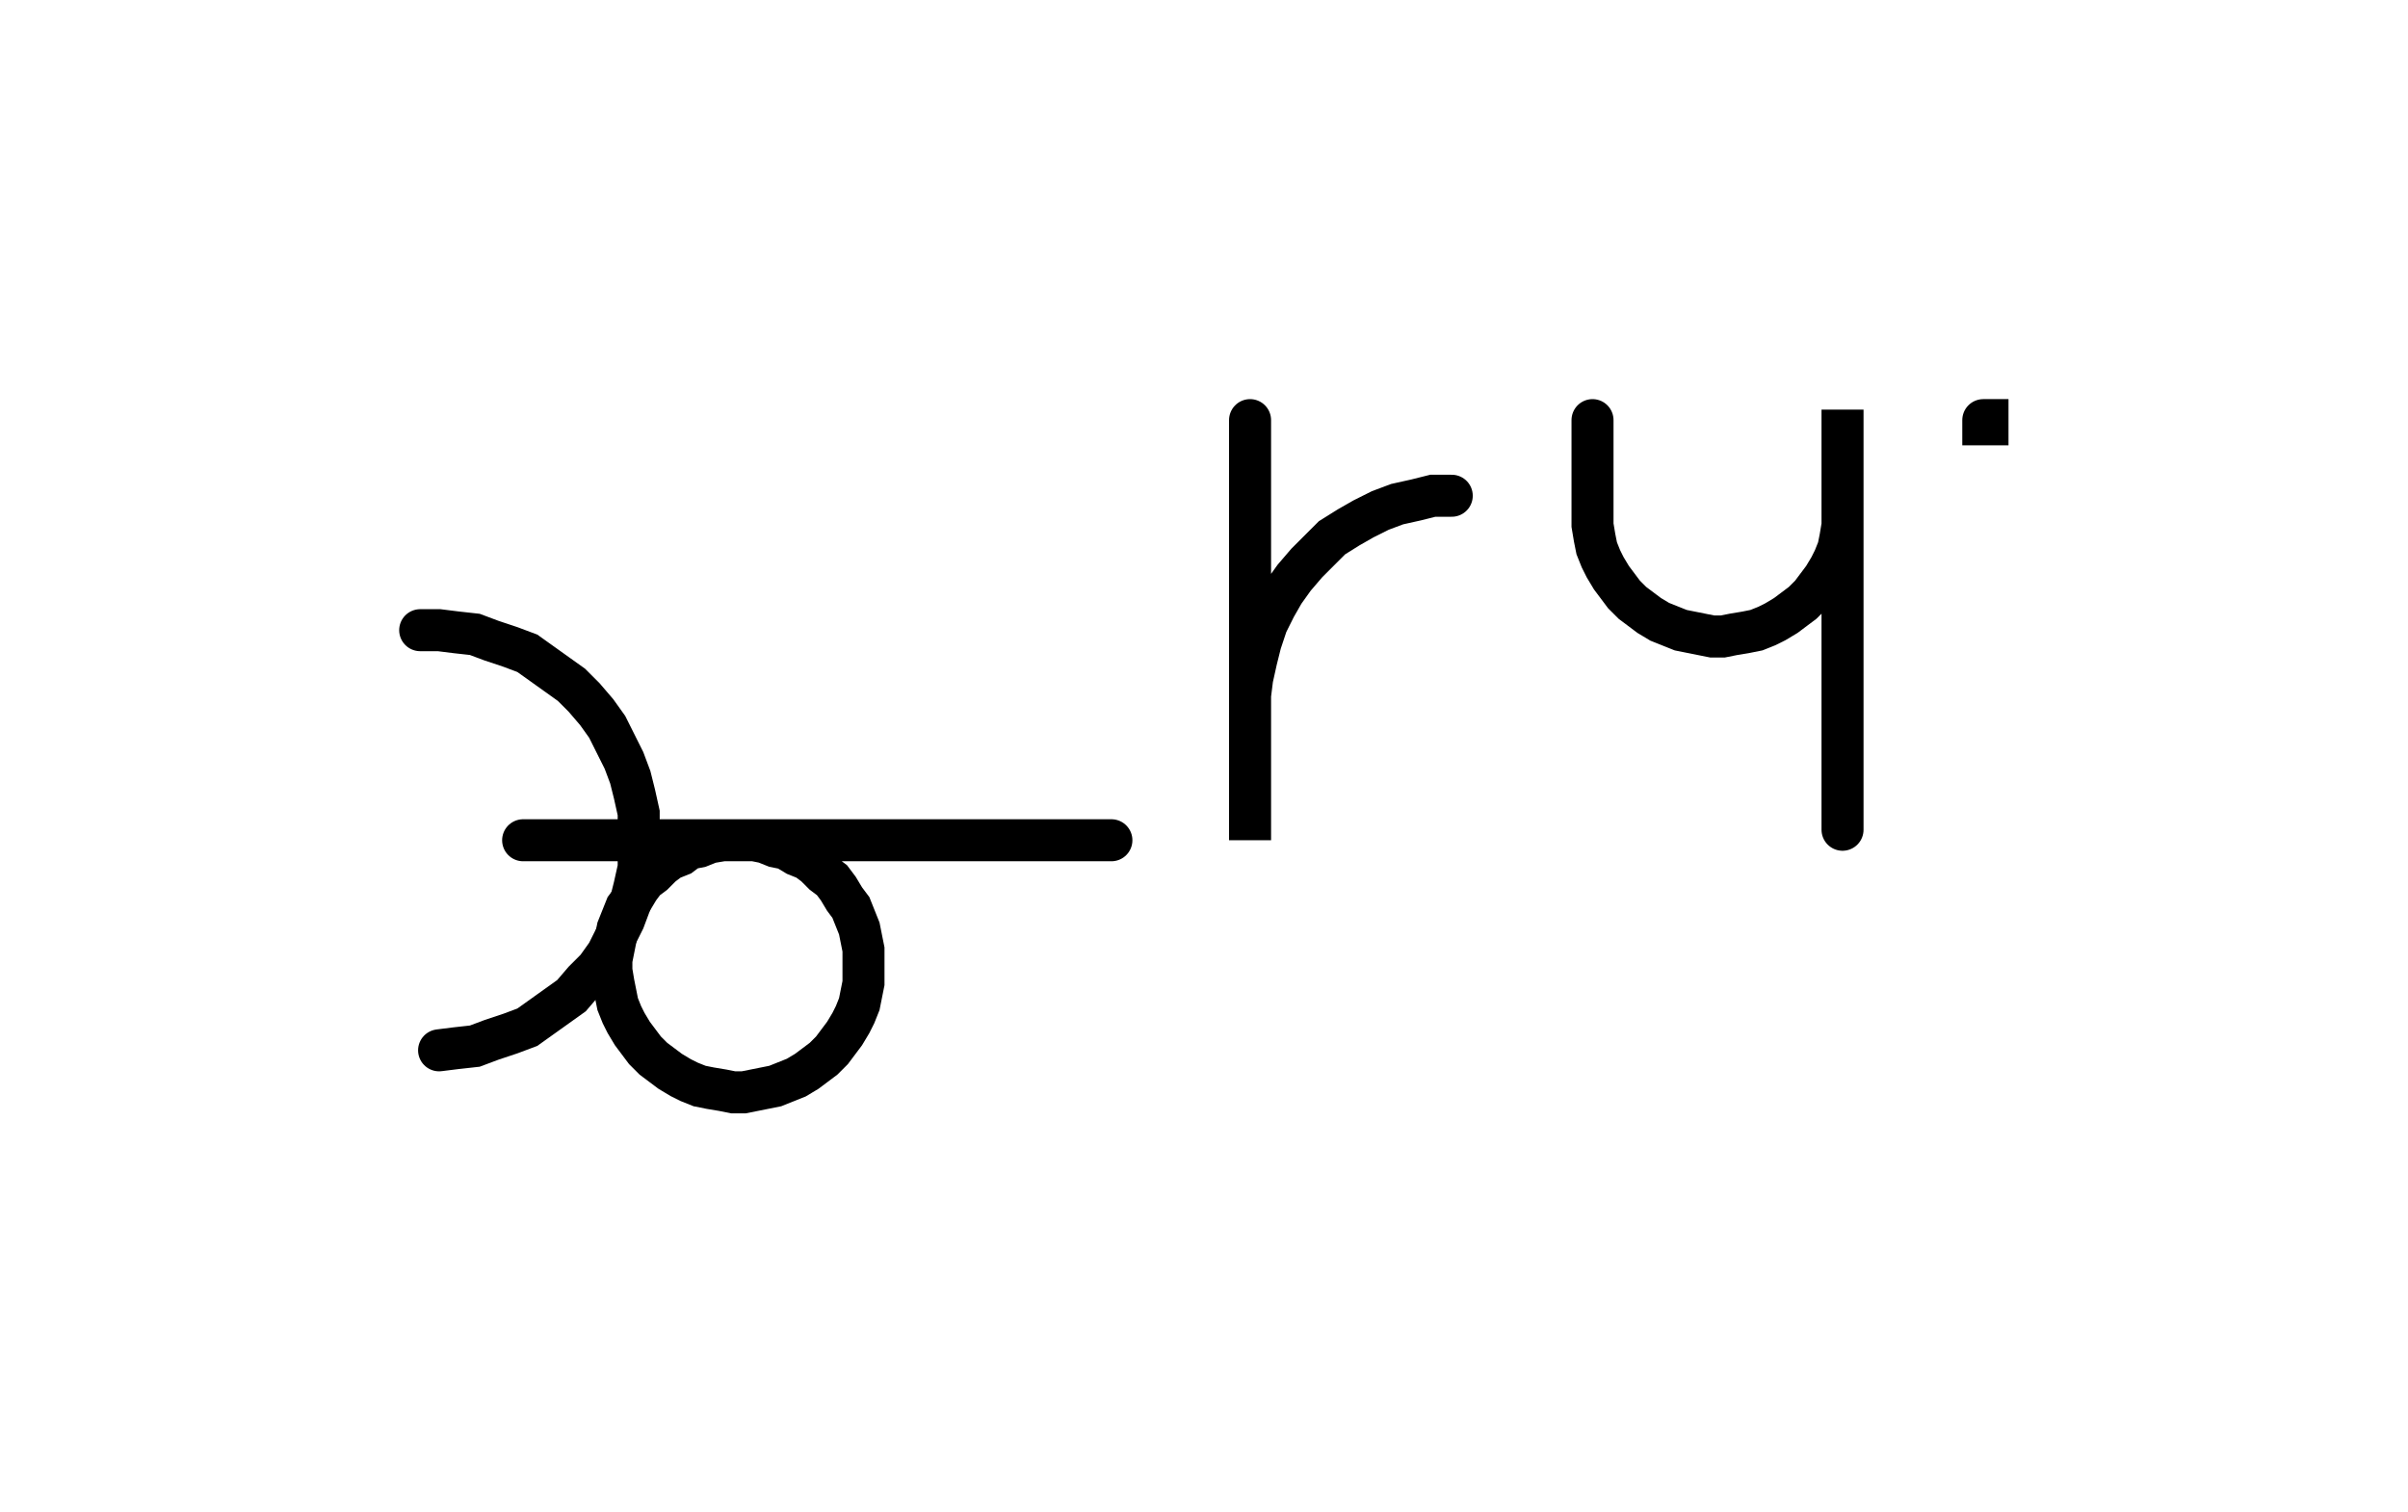 <svg xmlns="http://www.w3.org/2000/svg" width="114.615" height="71.97" style="fill:none; stroke-linecap:round;">
    <rect width="100%" height="100%" fill="#FFFFFF" />
<path stroke="#000000" stroke-width="2" d="M 75,75" />
<path stroke="#000000" stroke-width="2" d="M 20,30 20.9,30 21.7,30.1 22.6,30.2 23.4,30.5 24.3,30.8 25.1,31.1 25.8,31.6 26.5,32.1 27.2,32.6 27.8,33.2 28.4,33.9 28.9,34.6 29.3,35.4 29.7,36.2 30,37 30.2,37.8 30.4,38.7 30.4,39.6 30.4,40.4 30.4,41.3 30.2,42.2 30,43 29.7,43.8 29.3,44.6 28.9,45.4 28.4,46.1 27.8,46.7 27.2,47.4 26.5,47.9 25.8,48.4 25.1,48.9 24.3,49.2 23.4,49.5 22.6,49.8 21.7,49.9 20.9,50" />
<path stroke="#000000" stroke-width="2" d="M 20.9,40" />
<path stroke="#000000" stroke-width="2" d="M 24.9,40 34.9,40 35.4,40 35.9,40 36.4,40.1 36.9,40.3 37.4,40.4 37.9,40.7 38.4,40.9 38.8,41.2 39.2,41.6 39.6,41.9 39.9,42.3 40.2,42.8 40.5,43.2 40.7,43.7 40.9,44.2 41,44.7 41.1,45.2 41.1,45.7 41.1,46.2 41.1,46.8 41,47.3 40.9,47.8 40.7,48.3 40.5,48.7 40.2,49.2 39.9,49.6 39.6,50 39.2,50.4 38.8,50.7 38.4,51 37.9,51.3 37.4,51.5 36.9,51.7 36.4,51.8 35.9,51.9 35.4,52 34.9,52 34.4,51.9 33.8,51.8 33.3,51.7 32.8,51.5 32.4,51.3 31.9,51 31.5,50.7 31.1,50.4 30.7,50 30.4,49.6 30.1,49.2 29.8,48.7 29.6,48.3 29.4,47.8 29.3,47.3 29.2,46.8 29.1,46.2 29.1,45.7 29.2,45.2 29.3,44.7 29.4,44.2 29.6,43.7 29.8,43.2 30.1,42.8 30.4,42.3 30.7,41.9 31.1,41.6 31.5,41.2 31.9,40.9 32.4,40.7 32.8,40.4 33.3,40.3 33.8,40.1 34.4,40 34.9,40 52.9,40" />
<path stroke="#000000" stroke-width="2" d="M 59.5,70" />
<path stroke="#000000" stroke-width="2" d="M 59.5,20 59.5,40 59.5,34 59.5,33.1 59.6,32.3 59.8,31.4 60,30.6 60.3,29.7 60.7,28.9 61.1,28.2 61.6,27.5 62.2,26.8 62.8,26.2 63.4,25.6 64.2,25.1 64.9,24.7 65.7,24.3 66.5,24 67.4,23.8 68.2,23.6 69.1,23.6" />
<path stroke="#000000" stroke-width="2" d="M 75.8,70" />
<path stroke="#000000" stroke-width="2" d="M 75.8,20 75.8,24 75.8,24.5 75.8,25 75.9,25.6 76,26.1 76.2,26.6 76.4,27 76.7,27.5 77,27.9 77.3,28.3 77.7,28.7 78.1,29 78.5,29.3 79,29.6 79.5,29.8 80,30 80.5,30.1 81,30.2 81.5,30.3 82,30.3 82.5,30.2 83.1,30.1 83.6,30 84.1,29.8 84.5,29.6 85,29.3 85.4,29 85.8,28.7 86.2,28.3 86.5,27.9 86.8,27.5 87.1,27 87.3,26.6 87.5,26.1 87.6,25.6 87.7,25 87.7,24.5 87.7,19.5 87.7,39.5" />
<path stroke="#000000" stroke-width="2" d="M 94.4,70" />
<path stroke="#000000" stroke-width="2" d="M 94.4,20 94.6,20 94.6,20.2 94.4,20.2 94.4,20" />
</svg>